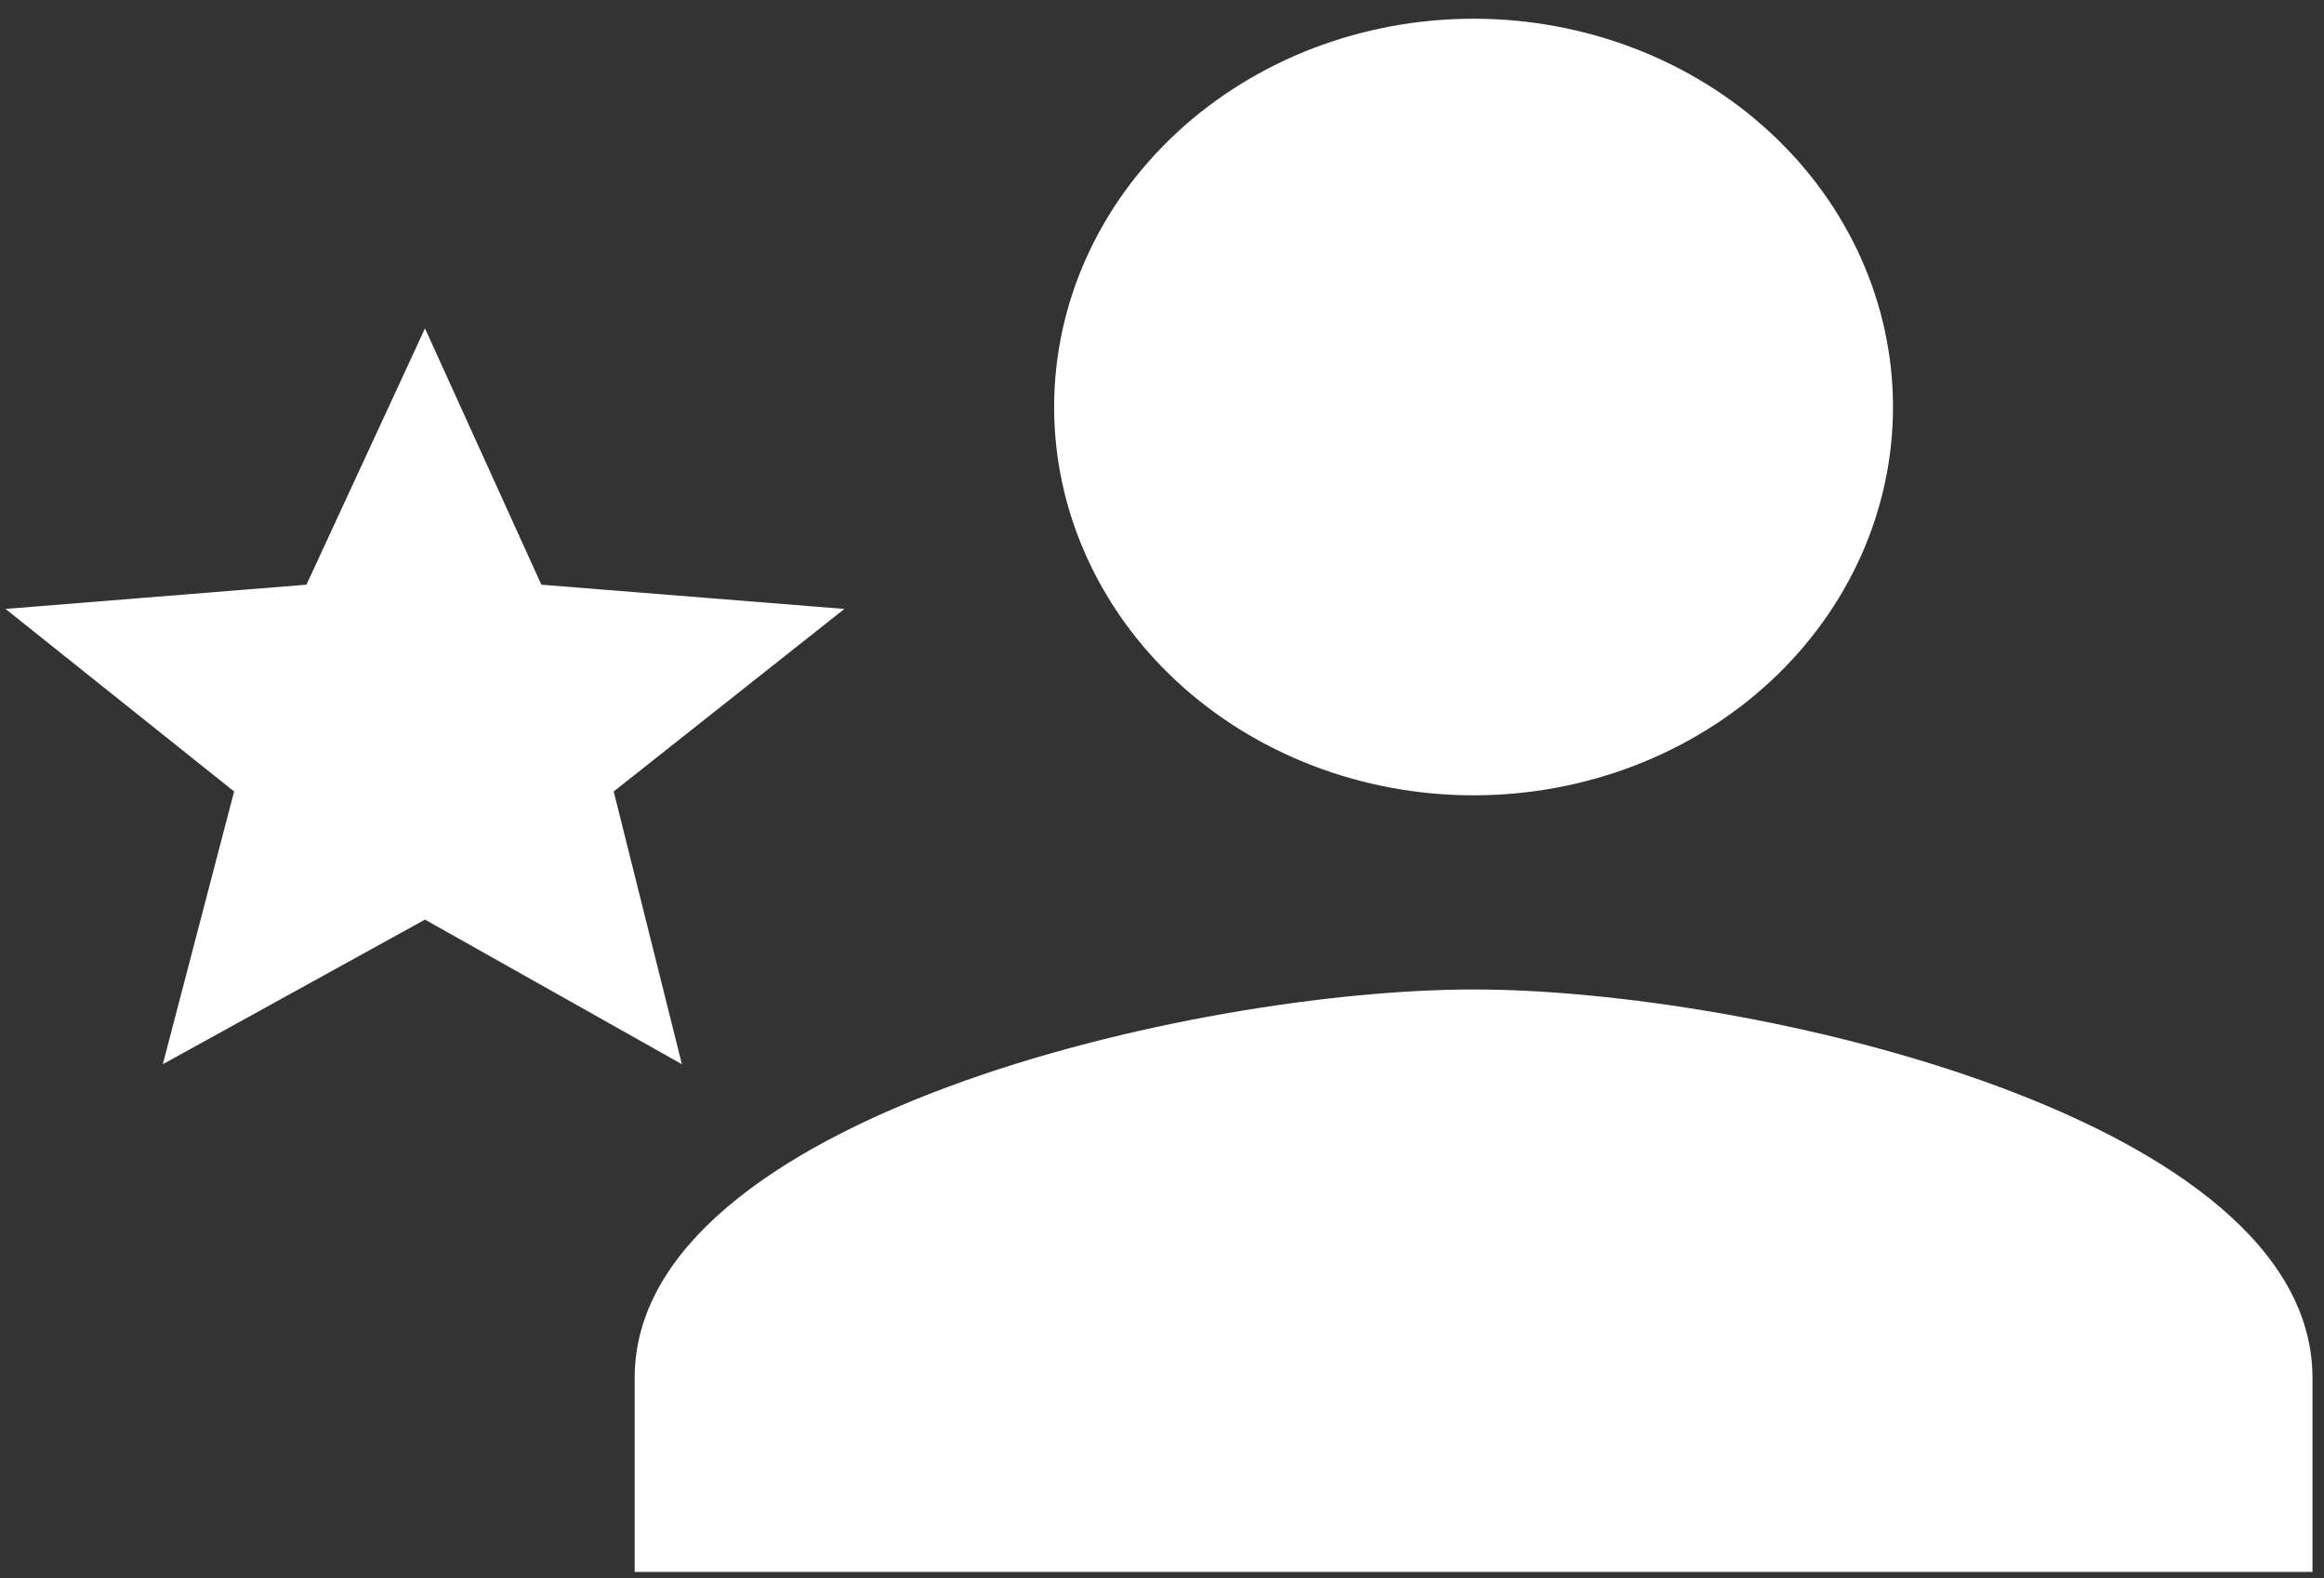 <svg
            width="53"
            height="36"
            viewBox="0 0 53 36"
            fill="none"
            xmlns="http://www.w3.org/2000/svg"
          >
            <rect x="0" y="0" width="53" height="36" fill="#333333" stroke="none"/>
            <path
              d="M33.606 22.572C27.221 22.572 14.474 25.518 14.474 31.43V35.859H52.737V31.43C52.737 25.518 39.991 22.572 33.606 22.572ZM33.606 18.143C36.143 18.143 38.576 17.21 40.37 15.549C42.164 13.888 43.171 11.634 43.171 9.285C43.171 6.936 42.164 4.683 40.37 3.022C38.576 1.36 36.143 0.427 33.606 0.427C31.069 0.427 28.636 1.36 26.842 3.022C25.048 4.683 24.04 6.936 24.04 9.285C24.04 11.634 25.048 13.888 26.842 15.549C28.636 17.21 31.069 18.143 33.606 18.143ZM9.692 20.978L15.551 24.277L13.996 18.055L19.257 13.891L12.346 13.338L9.692 7.491L6.989 13.338L0.126 13.891L5.339 18.055L3.713 24.277L9.692 20.978Z"
              fill="white"
            />
          </svg>